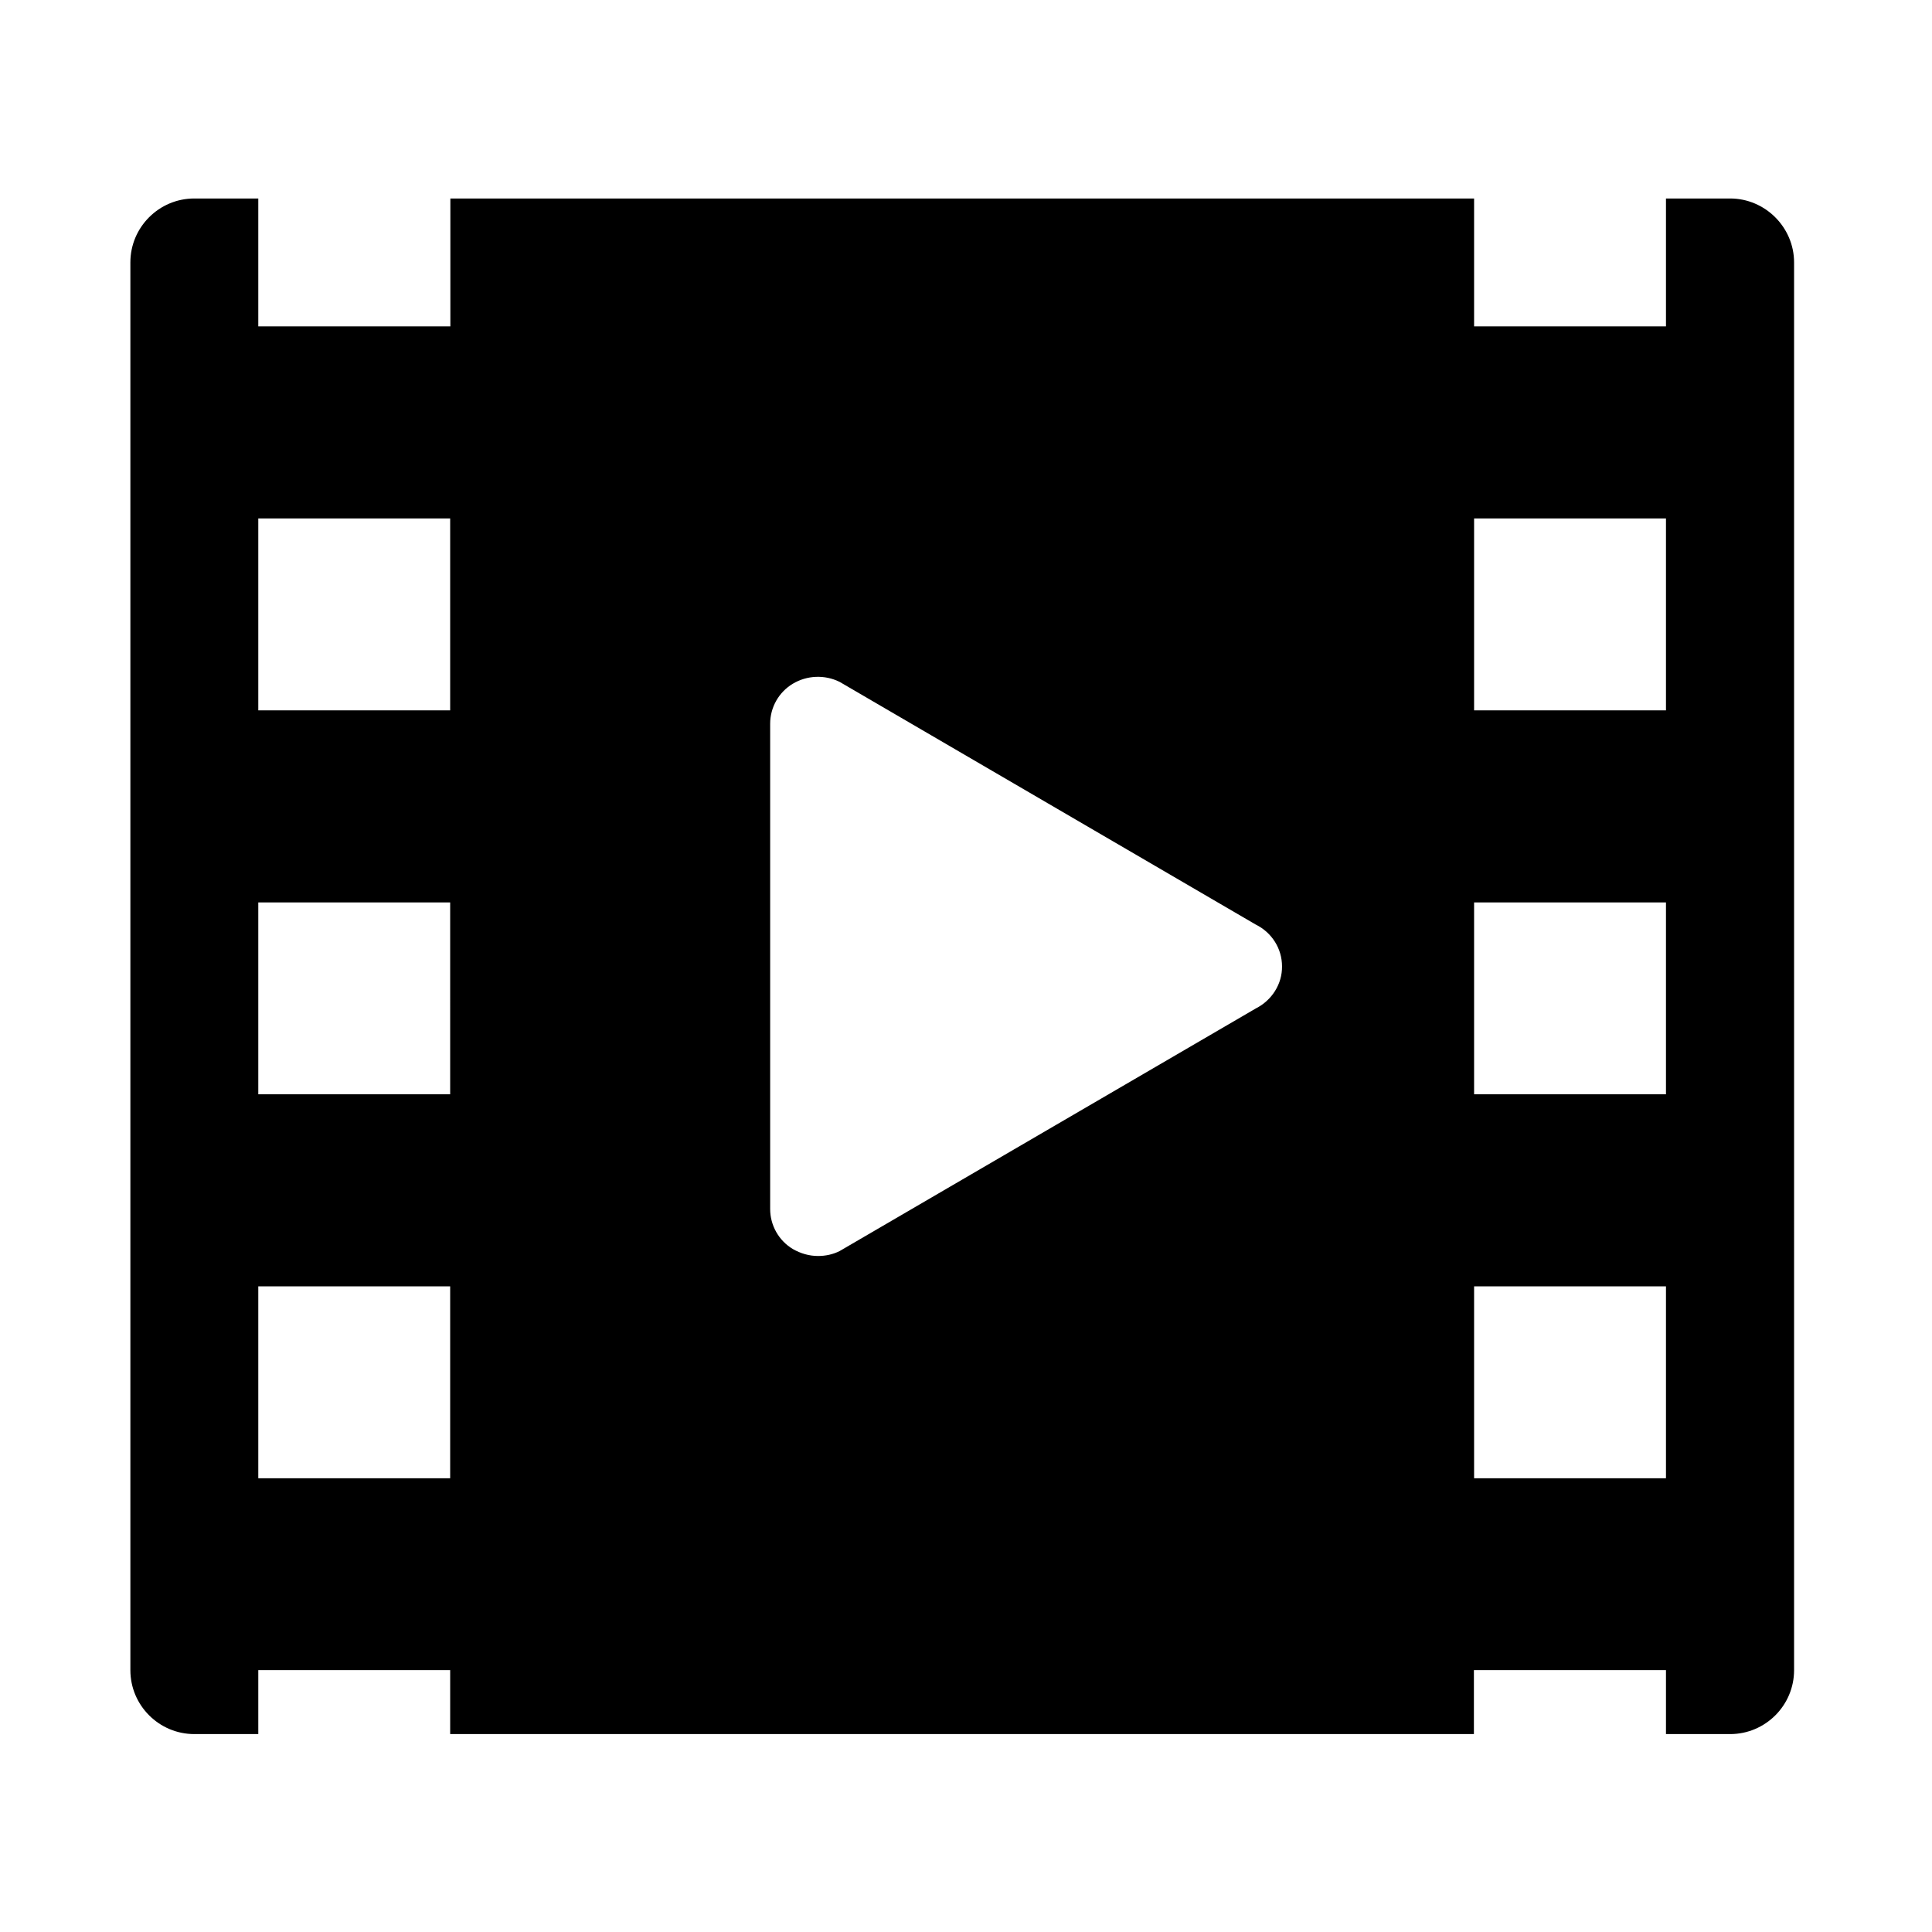 <?xml version="1.0" standalone="no"?><!DOCTYPE svg PUBLIC "-//W3C//DTD SVG 1.1//EN" "http://www.w3.org/Graphics/SVG/1.1/DTD/svg11.dtd"><svg t="1615390215986" class="icon" viewBox="0 0 1024 1024" version="1.1" xmlns="http://www.w3.org/2000/svg" p-id="27522" xmlns:xlink="http://www.w3.org/1999/xlink" width="16" height="16"><defs><style type="text/css"></style></defs><path d="M917 105.2h-34V173H781.3v-67.8H238.7V173H136.9v-67.8H103c-18.7 0-33.9 15.2-33.9 33.9v746.1c0 18.7 15.2 33.9 33.9 33.9h33.9v-33.9h101.7v33.9h542.6v-33.9H883v33.9h34c18.7 0 33.9-15.2 33.9-33.9V139.1c0-18.6-15.3-33.9-33.9-33.9zM238.7 783.5H136.9V681.8h101.7v101.7z m0-203.5H136.9V478.3h101.7V580z m0-203.5H136.9V274.8h101.7v101.7z m426.9 158L445 663.1c-3.6 1.8-7.5 2.6-11.4 2.6-4.7 0-9.2-1.3-13.4-3.7-7.5-4.5-12-12.6-12-21.2V383.6c0-8.6 4.5-16.7 12-21.2s16.9-4.9 24.8-1L665.5 490c8.6 4.2 14 12.8 14 22.2 0.1 9.4-5.4 18-13.9 22.3z m217.4 249H781.3V681.8H883v101.7z m0-203.5H781.3V478.3H883V580z m0-203.5H781.3V274.8H883v101.7z m0 0" p-id="27523"></path></svg>